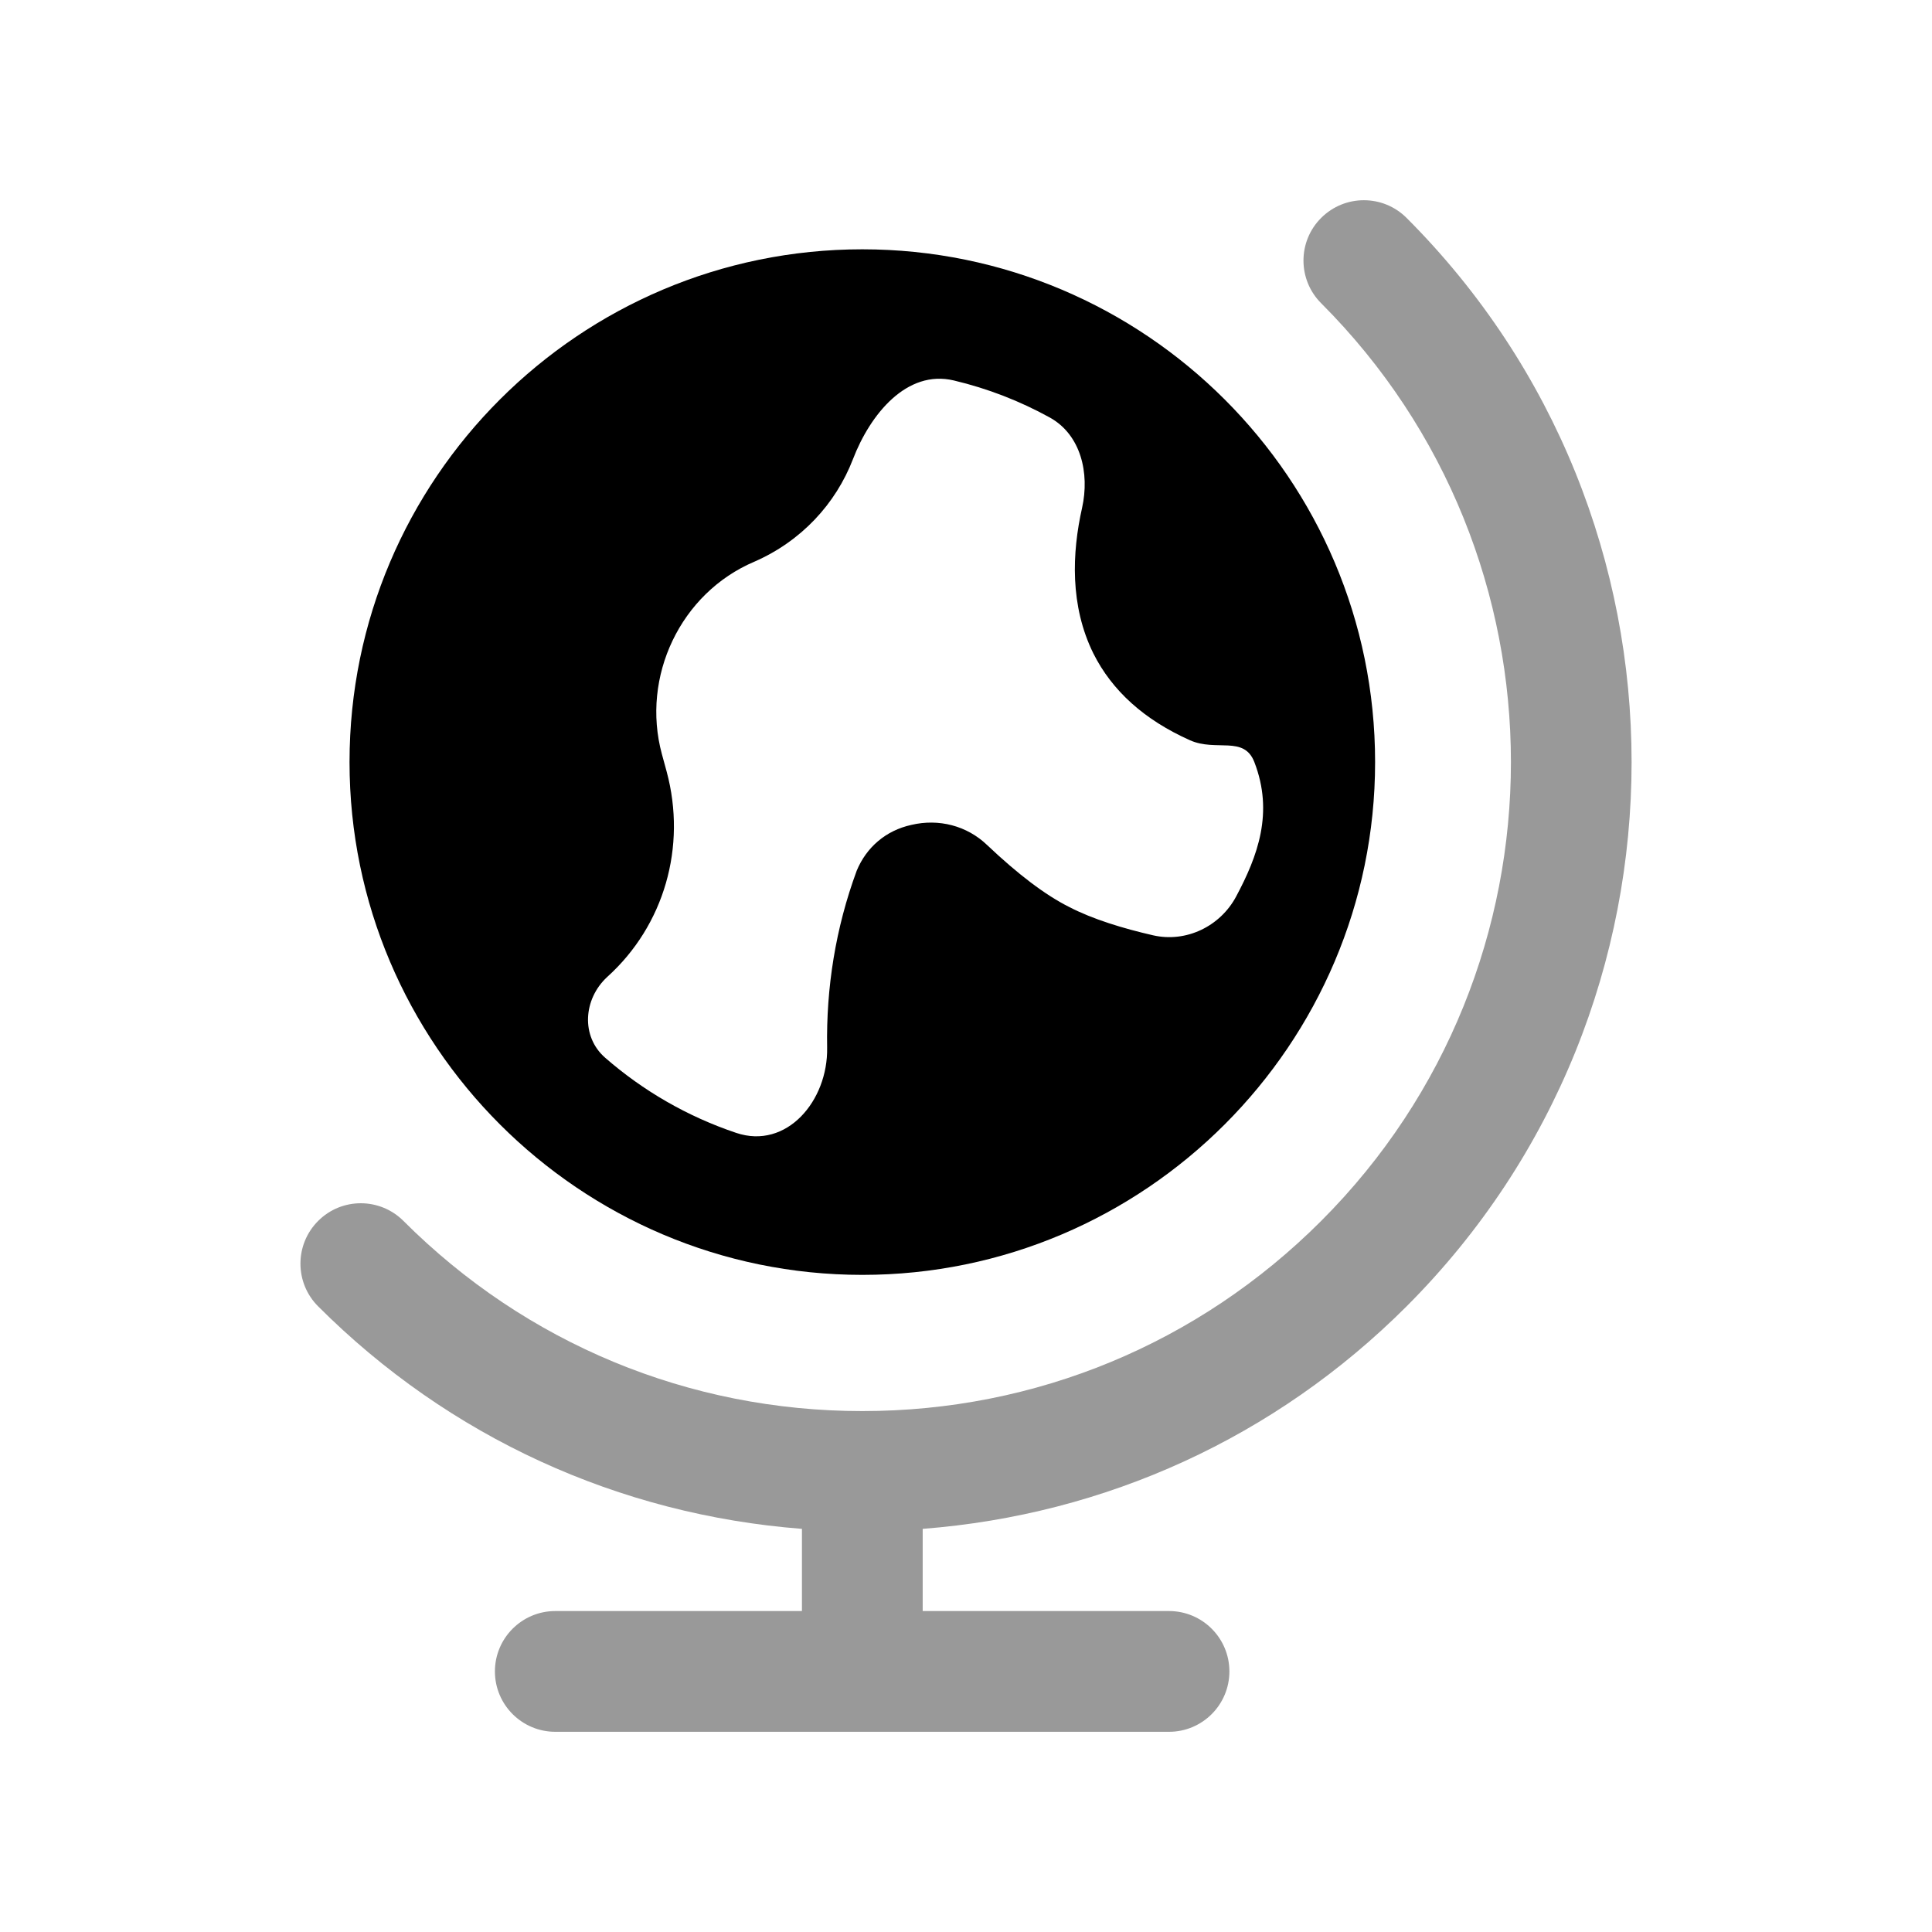 <svg width="24" height="24" viewBox="0 0 24 24" fill="none" xmlns="http://www.w3.org/2000/svg">
<path fill-rule="evenodd" clip-rule="evenodd" d="M13.04 5.186C13.427 5.4 13.538 5.877 13.442 6.309C13.316 6.869 13.29 7.525 13.582 8.117C13.815 8.582 14.216 8.943 14.783 9.196C15.109 9.341 15.453 9.133 15.582 9.467C15.825 10.095 15.624 10.635 15.355 11.138C15.157 11.508 14.735 11.712 14.325 11.619C13.953 11.534 13.575 11.419 13.282 11.267C12.982 11.117 12.642 10.857 12.262 10.497C12.012 10.257 11.662 10.167 11.322 10.247C11.002 10.317 10.762 10.527 10.642 10.817C10.38 11.528 10.262 12.27 10.275 13.014C10.287 13.675 9.771 14.284 9.145 14.073C8.54 13.87 7.988 13.55 7.518 13.14C7.214 12.875 7.246 12.411 7.542 12.137C8.252 11.497 8.532 10.517 8.282 9.587L8.222 9.367C7.962 8.407 8.452 7.367 9.372 6.977C9.953 6.723 10.382 6.259 10.596 5.703C10.811 5.144 11.265 4.588 11.848 4.726C12.27 4.826 12.67 4.982 13.04 5.186ZM10.712 15.837C14.222 15.837 17.082 12.977 17.082 9.467C17.082 5.947 14.222 3.097 10.712 3.097C7.202 3.097 4.342 5.947 4.342 9.467C4.342 12.977 7.202 15.837 10.712 15.837Z" fill="black"/>
<path opacity="0.4" fill-rule="evenodd" clip-rule="evenodd" d="M17.473 16.228C21.2 12.5 21.2 6.434 17.473 2.707C17.18 2.414 16.705 2.414 16.412 2.707C16.119 2.999 16.119 3.474 16.412 3.767C19.555 6.911 19.555 12.024 16.412 15.167C14.89 16.69 12.866 17.529 10.712 17.529C8.559 17.529 6.535 16.69 5.012 15.167C4.719 14.874 4.244 14.874 3.952 15.167C3.659 15.46 3.659 15.935 3.952 16.228C5.579 17.855 7.691 18.817 9.962 18.992V20.013H6.898C6.484 20.013 6.148 20.349 6.148 20.763C6.148 21.177 6.484 21.513 6.898 21.513H14.522C14.936 21.513 15.272 21.177 15.272 20.763C15.272 20.349 14.936 20.013 14.522 20.013H11.462V18.992C13.733 18.817 15.845 17.856 17.473 16.228Z" fill="black"/>
</svg>